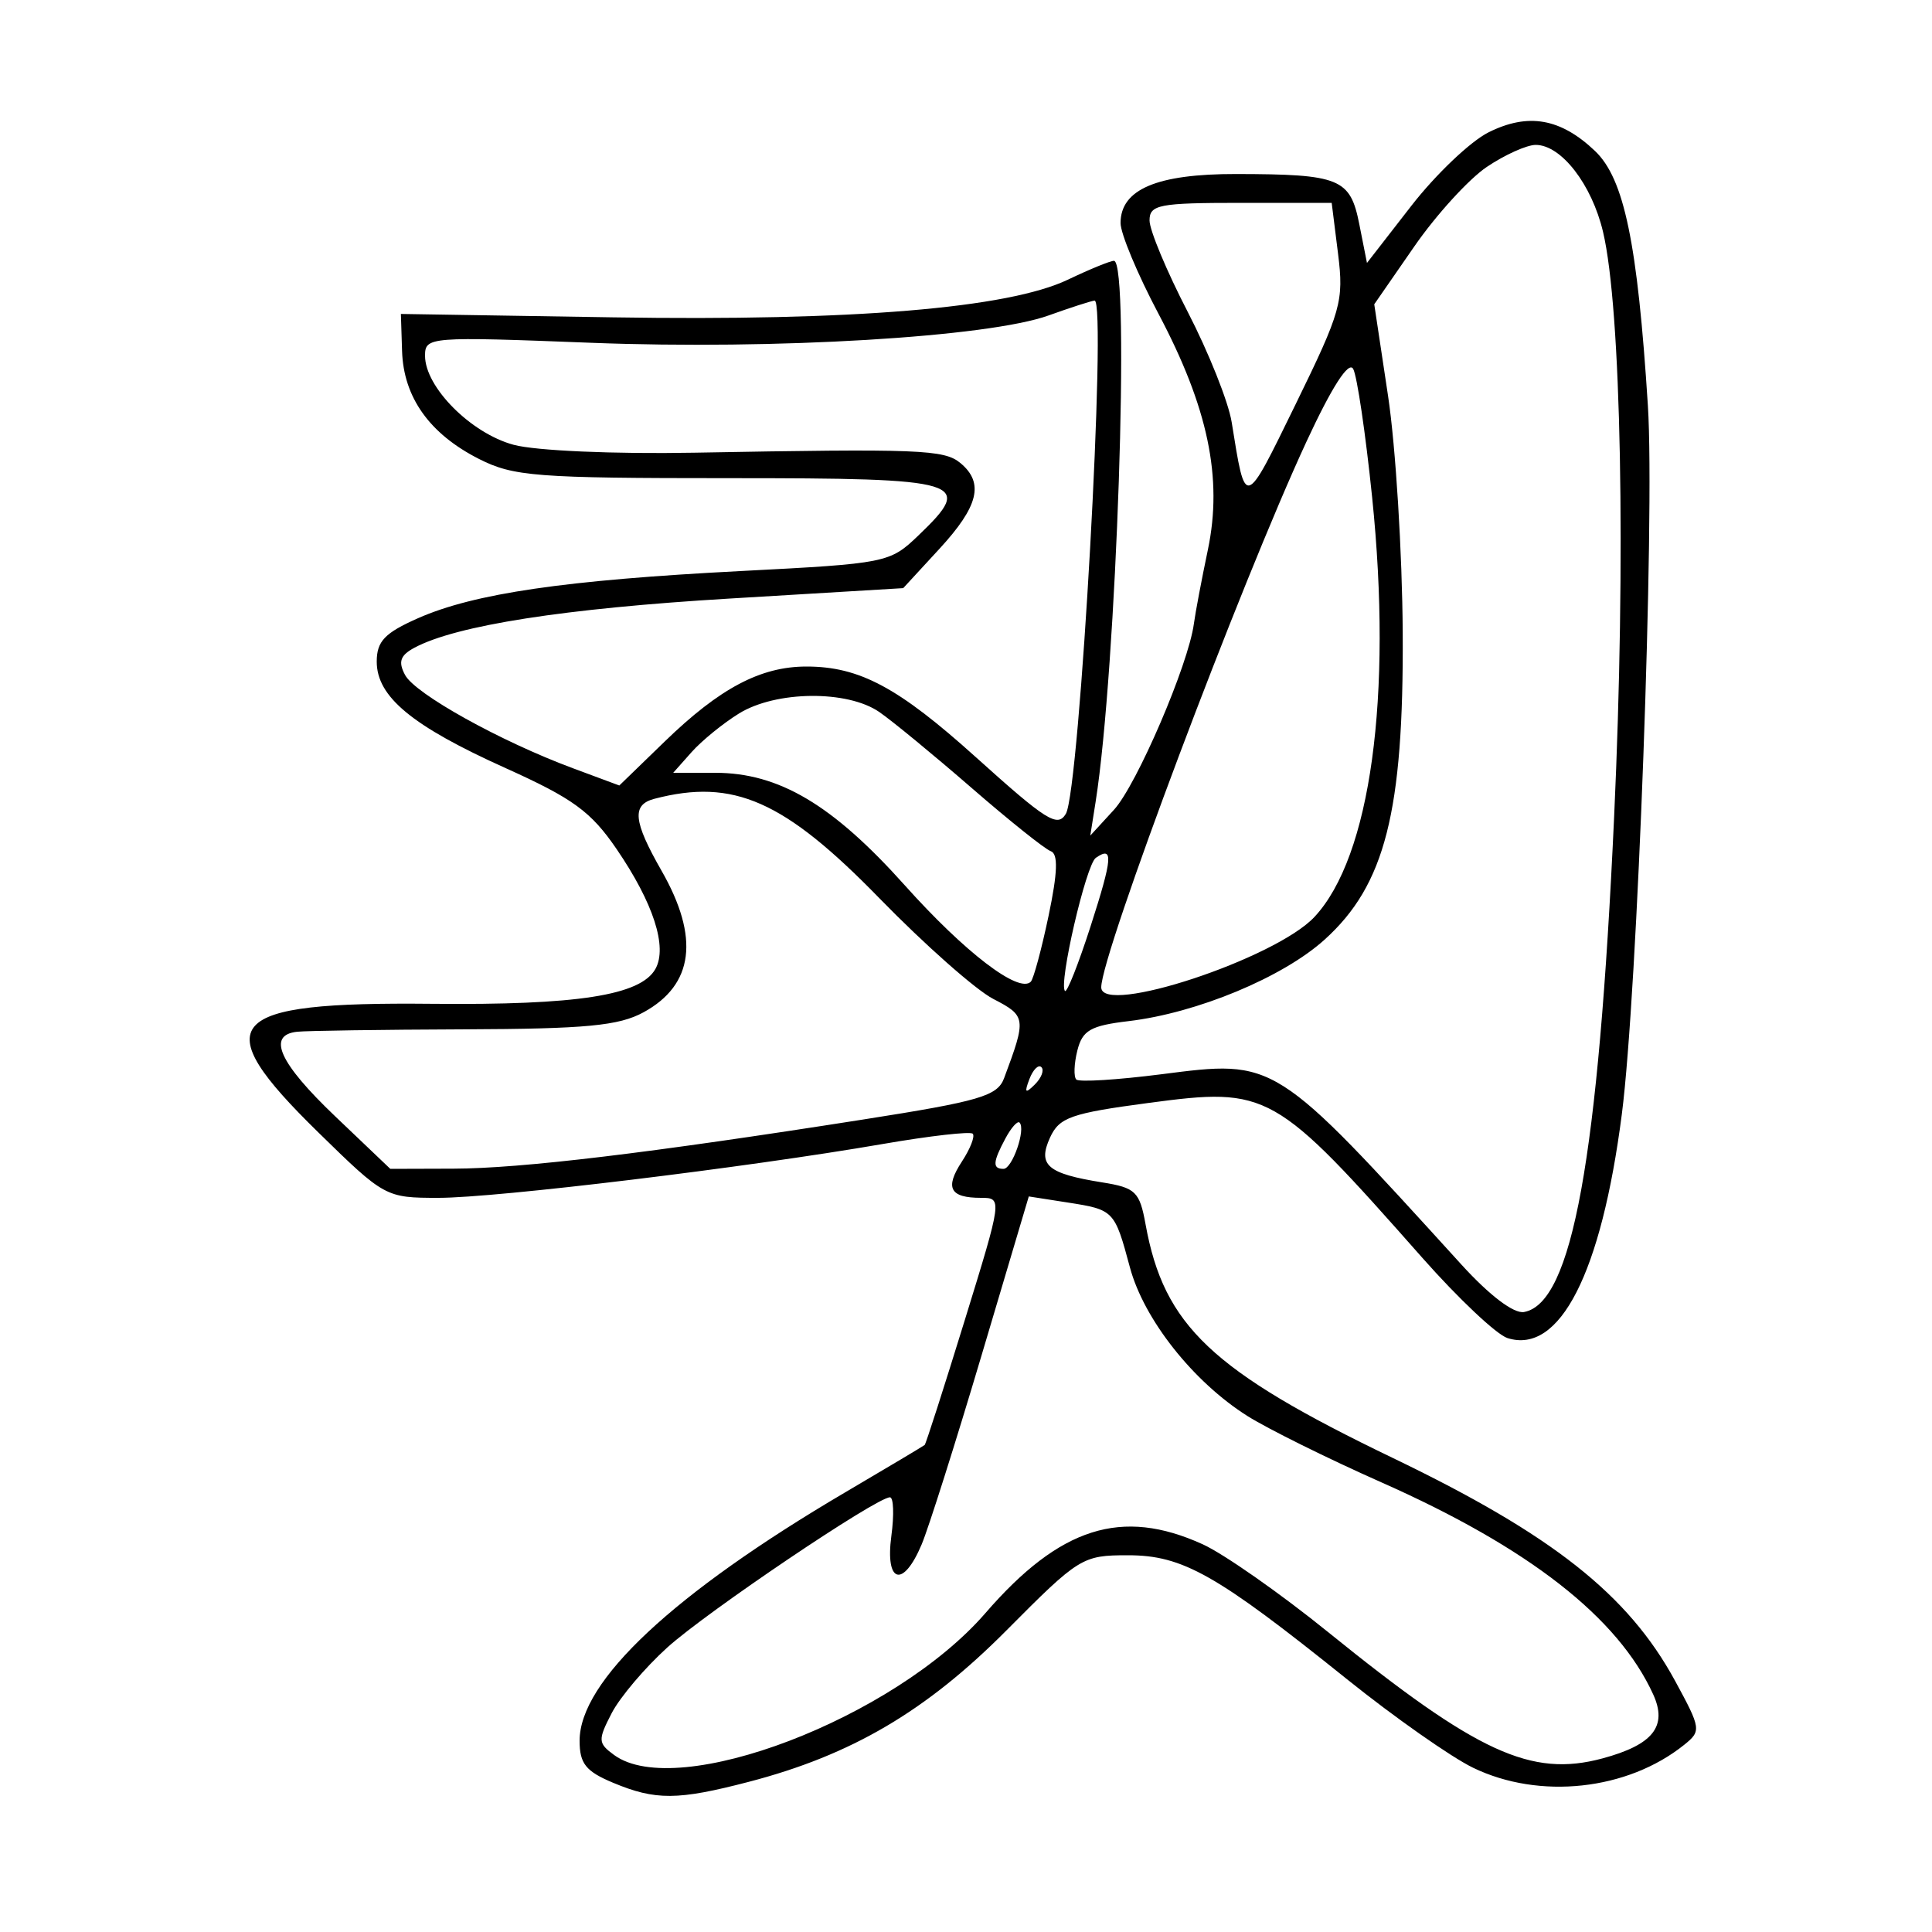 <svg xmlns="http://www.w3.org/2000/svg" width="200" height="200" viewBox="0 0 200 200" version="1.1">
	<path d="M 154.093 13.700 C 152.219 14.636, 148.621 18.061, 146.097 21.311 L 141.508 27.220 140.716 23.217 C 139.777 18.467, 138.714 18.033, 127.973 18.014 C 119.767 17.999, 116 19.596, 116 23.092 C 116 24.180, 117.761 28.394, 119.912 32.455 C 125.060 42.170, 126.595 49.495, 125.038 56.914 C 124.394 59.986, 123.742 63.430, 123.591 64.566 C 123.025 68.806, 117.676 81.259, 115.314 83.833 L 112.866 86.500 113.419 83 C 115.583 69.296, 117.016 27, 115.316 27 C 114.939 27, 112.802 27.874, 110.566 28.943 C 104.361 31.908, 88.231 33.248, 63.500 32.852 L 41.500 32.500 41.622 36.340 C 41.774 41.129, 44.463 44.908, 49.565 47.500 C 53.146 49.320, 55.478 49.500, 75.484 49.500 C 99.894 49.500, 100.933 49.816, 95.060 55.443 C 92.110 58.269, 91.780 58.335, 76.701 59.113 C 58.491 60.054, 49.078 61.430, 43.267 64 C 39.820 65.525, 39 66.388, 39 68.492 C 39 72.135, 42.655 75.153, 52.367 79.527 C 59.326 82.661, 61.185 84.020, 63.843 87.914 C 67.643 93.483, 69.117 98.040, 67.849 100.304 C 66.317 103.043, 59.759 104.065, 44.686 103.913 C 23.169 103.698, 21.295 105.820, 32.938 117.212 C 39.814 123.940, 39.925 124, 45.399 124 C 51.414 124, 77.208 120.874, 91.366 118.429 C 96.242 117.587, 100.440 117.107, 100.696 117.362 C 100.951 117.618, 100.447 118.914, 99.576 120.243 C 97.786 122.976, 98.326 124, 101.557 124 C 103.766 124, 103.755 124.083, 99.863 136.693 C 97.709 143.675, 95.846 149.474, 95.723 149.582 C 95.600 149.689, 91.900 151.895, 87.500 154.483 C 69.702 164.955, 60 174.028, 60 180.201 C 60 182.566, 60.641 183.370, 63.468 184.551 C 67.860 186.386, 70.157 186.371, 77.505 184.457 C 88.154 181.683, 95.883 177.139, 104.207 168.759 C 111.708 161.208, 112.044 161, 116.761 161 C 122.437 161, 125.909 162.964, 139.430 173.824 C 144.341 177.768, 150.221 181.897, 152.495 182.998 C 159.373 186.327, 168.480 185.336, 174.349 180.620 C 176.131 179.189, 176.096 178.948, 173.397 173.988 C 168.541 165.065, 160.697 158.873, 144.195 150.934 C 125.427 141.905, 120.495 137.247, 118.591 126.755 C 117.974 123.353, 117.561 122.953, 114.093 122.399 C 108.422 121.492, 107.399 120.614, 108.697 117.766 C 109.652 115.671, 110.859 115.246, 118.901 114.175 C 131.303 112.524, 131.923 112.875, 147.254 130.225 C 150.969 134.428, 154.929 138.160, 156.053 138.517 C 161.466 140.235, 165.766 131.817, 167.892 115.338 C 169.507 102.821, 171.322 53.488, 170.589 42 C 169.516 25.152, 168.134 18.500, 165.113 15.627 C 161.551 12.241, 158.190 11.653, 154.093 13.700 M 153.913 17.280 C 152.052 18.534, 148.669 22.246, 146.396 25.530 L 142.262 31.500 143.693 41 C 144.480 46.225, 145.162 57.250, 145.209 65.500 C 145.315 84.032, 143.386 91.612, 137.125 97.268 C 132.804 101.172, 123.919 104.867, 116.837 105.706 C 112.897 106.172, 112.052 106.656, 111.527 108.748 C 111.184 110.117, 111.135 111.468, 111.418 111.752 C 111.702 112.035, 115.661 111.790, 120.217 111.208 C 132.087 109.689, 131.845 109.536, 151.272 130.893 C 154.201 134.113, 156.711 136.015, 157.772 135.819 C 162.758 134.898, 165.464 120.008, 167.096 84.509 C 168.323 57.815, 167.831 31.957, 165.945 24 C 164.780 19.086, 161.615 15, 158.974 15 C 158.051 15, 155.773 16.026, 153.913 17.280 M 119 22.824 C 119 23.827, 120.775 28.078, 122.945 32.271 C 125.114 36.464, 127.165 41.605, 127.502 43.697 C 128.955 52.710, 128.788 52.756, 134.125 41.843 C 138.838 32.205, 139.128 31.177, 138.514 26.262 L 137.856 21 128.428 21 C 119.970 21, 119 21.188, 119 22.824 M 108.552 32.655 C 102.325 34.899, 80.222 36.222, 61.250 35.487 C 44.404 34.833, 44 34.865, 44 36.832 C 44 40.080, 48.755 44.857, 53.172 46.046 C 55.454 46.661, 63.542 47.014, 71.849 46.863 C 95.187 46.437, 97.736 46.536, 99.418 47.932 C 101.897 49.990, 101.306 52.410, 97.250 56.813 L 93.500 60.884 75.500 61.964 C 58.451 62.986, 47.229 64.737, 42.909 67.049 C 41.431 67.840, 41.200 68.506, 41.932 69.873 C 42.985 71.841, 51.791 76.734, 59.306 79.528 L 64.112 81.314 68.806 76.765 C 74.508 71.238, 78.738 69, 83.482 69 C 88.968 69, 92.994 71.153, 101.016 78.379 C 108.326 84.963, 109.470 85.683, 110.334 84.250 C 111.769 81.869, 114.617 30.926, 113.305 31.117 C 112.862 31.181, 110.724 31.873, 108.552 32.655 M 135.260 45.686 C 128.416 60.439, 114 98.764, 114 102.207 C 114 105.197, 132.026 99.248, 136.070 94.923 C 141.883 88.705, 144.165 72.105, 142.042 51.468 C 141.365 44.886, 140.482 38.909, 140.080 38.186 C 139.614 37.348, 137.870 40.062, 135.260 45.686 M 76.500 73.861 C 74.850 74.880, 72.643 76.678, 71.595 77.857 L 69.690 80 74.029 80 C 80.634 80, 86.190 83.296, 93.668 91.651 C 99.880 98.591, 105.467 102.867, 106.706 101.628 C 106.991 101.342, 107.820 98.271, 108.548 94.804 C 109.490 90.309, 109.555 88.389, 108.772 88.112 C 108.168 87.899, 104.485 84.956, 100.587 81.571 C 96.689 78.187, 92.387 74.648, 91.027 73.709 C 87.719 71.422, 80.323 71.499, 76.500 73.861 M 67.750 82.689 C 65.379 83.309, 65.547 85.003, 68.488 90.148 C 72.438 97.057, 71.816 101.947, 66.629 104.787 C 64.070 106.188, 60.674 106.510, 48 106.557 C 39.475 106.589, 31.712 106.701, 30.750 106.807 C 27.601 107.154, 28.902 110.036, 34.702 115.565 L 40.404 121 46.952 120.980 C 53.965 120.960, 67.138 119.379, 89.327 115.896 C 101.428 113.997, 103.252 113.463, 103.943 111.613 C 106.264 105.403, 106.232 105.171, 102.816 103.405 C 101.008 102.470, 95.698 97.773, 91.015 92.966 C 81.182 82.874, 75.927 80.552, 67.750 82.689 M 113.438 88.804 C 112.425 89.506, 109.559 101.892, 110.249 102.583 C 110.454 102.787, 111.644 99.778, 112.895 95.895 C 115.185 88.784, 115.281 87.528, 113.438 88.804 M 106.564 111.707 C 106.022 113.132, 106.136 113.247, 107.124 112.267 C 107.808 111.588, 108.115 110.781, 107.807 110.474 C 107.499 110.166, 106.940 110.721, 106.564 111.707 M 104.081 117.849 C 102.769 120.300, 102.725 121, 103.883 121 C 104.794 121, 106.218 116.884, 105.541 116.208 C 105.333 115.999, 104.676 116.738, 104.081 117.849 M 101.610 140.308 C 98.920 149.357, 96.130 158.165, 95.408 159.881 C 93.491 164.440, 91.614 163.913, 92.273 159 C 92.568 156.800, 92.502 155, 92.126 155 C 90.740 155, 73.172 166.850, 69.089 170.539 C 66.769 172.635, 64.172 175.701, 63.318 177.352 C 61.881 180.131, 61.900 180.454, 63.574 181.678 C 70.120 186.464, 92.574 177.881, 102.016 166.982 C 109.732 158.075, 116.120 156.052, 124.500 159.862 C 126.700 160.863, 132.550 164.959, 137.500 168.966 C 152.917 181.444, 158.508 184.017, 165.884 182.031 C 171.120 180.621, 172.642 178.704, 171.140 175.408 C 167.508 167.437, 158.252 160.214, 143.007 153.455 C 137.483 151.006, 131.237 147.912, 129.128 146.581 C 123.522 143.042, 118.416 136.586, 116.971 131.208 C 115.380 125.290, 115.323 125.231, 110.500 124.479 L 106.500 123.855 101.610 140.308" stroke="none" fill="black" fill-rule="evenodd"/>
</svg>